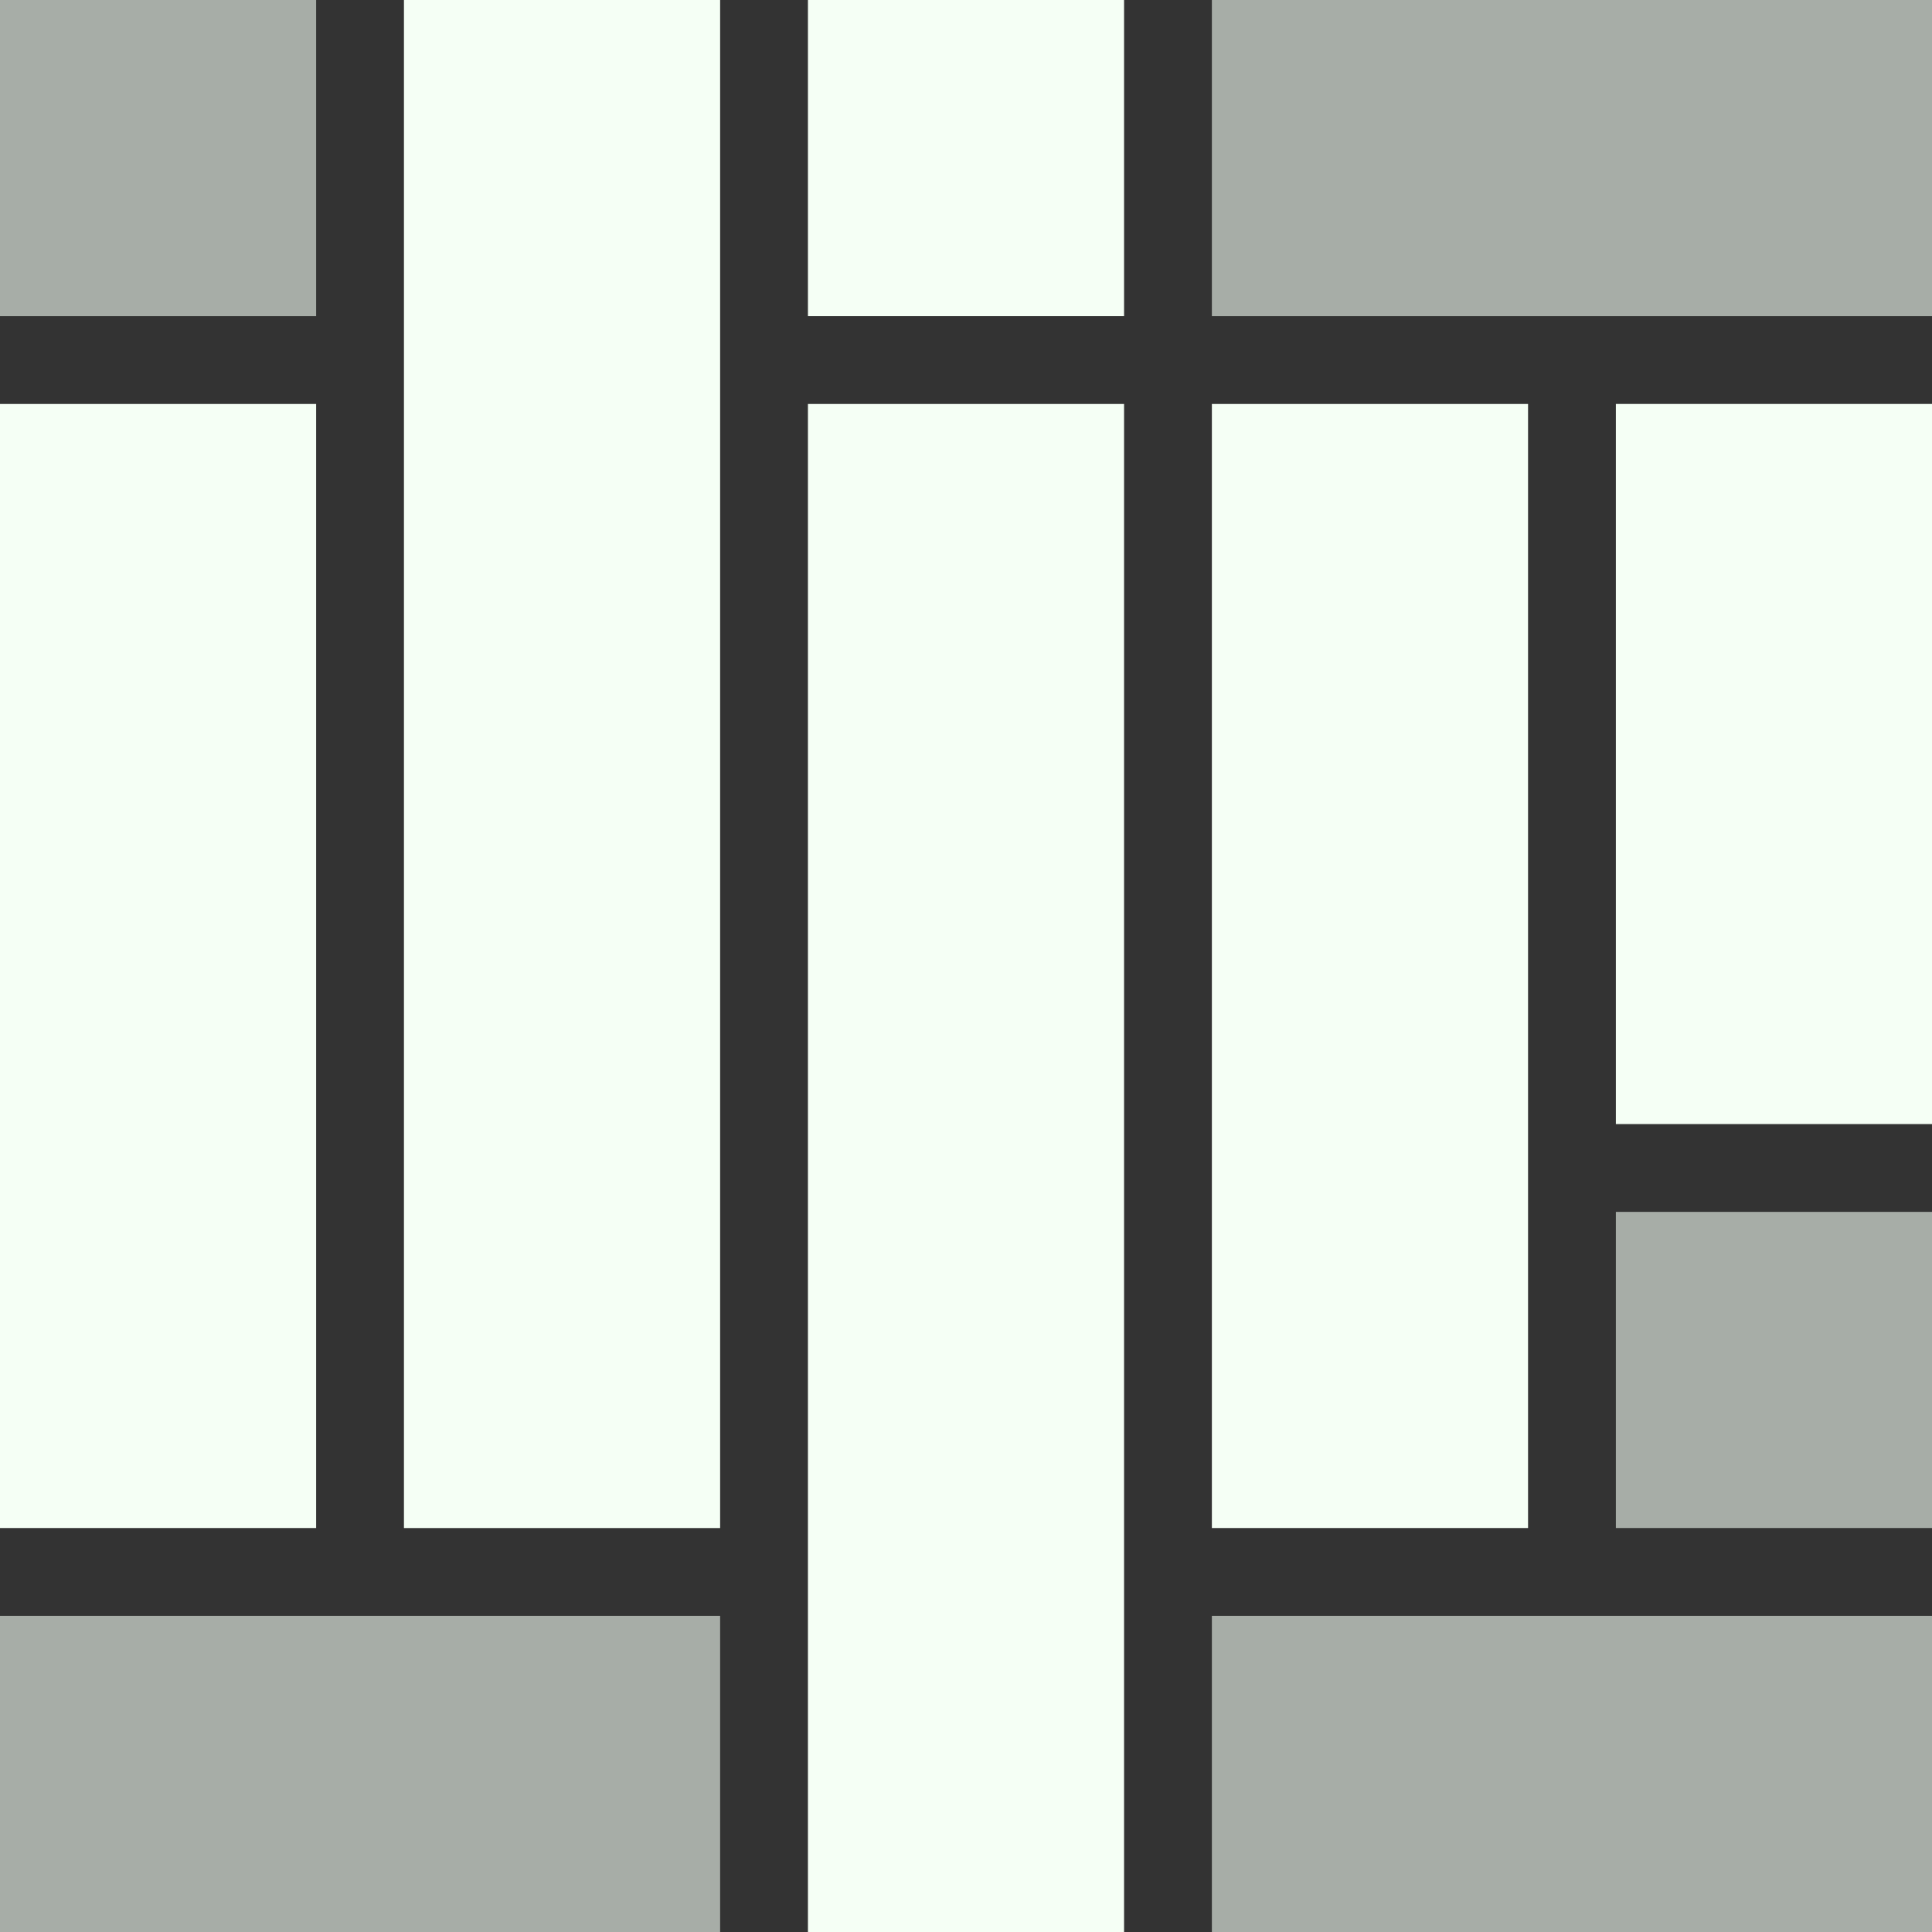 <svg xmlns="http://www.w3.org/2000/svg" viewBox="0 0 600 600"><rect x="0" y="0" width="600" height="600" fill="#333333" stroke="none"/><defs><style>.cls-1,.cls-2{fill:#f5fff5;}.cls-1{opacity:0.6;isolation:isolate;}</style></defs><title>djr</title><g id="Layer_2" data-name="Layer 2"><g id="Layer_1-2" data-name="Layer 1"><path class="cls-1" d="M0,600V501.82H223.64V600H0Z"/><path class="cls-1" d="M376.36,98.18V0H600V98.18H376.36Z"/><path class="cls-1" d="M376.36,600V501.82H600V600H376.36Z"/><path class="cls-1" d="M0,98.18V0H98.18V98.18H0Z"/><path class="cls-1" d="M501.82,474.54V376.36H600v98.18H501.82Z"/><path class="cls-2" d="M0,474.54V125.45H98.18v349.1H0Z"/><path class="cls-2" d="M125.45,474.54V0h98.19V474.55H125.45Z"/><path class="cls-2" d="M250.91,600V125.45h98.18V600H250.91Z"/><path class="cls-2" d="M250.91,98.18V0h98.18V98.18H250.91Z"/><path class="cls-2" d="M376.36,474.54V125.45h98.19v349.1H376.36Z"/><path class="cls-2" d="M501.82,349.09V125.45H600V349.09H501.82Z"/></g></g></svg>